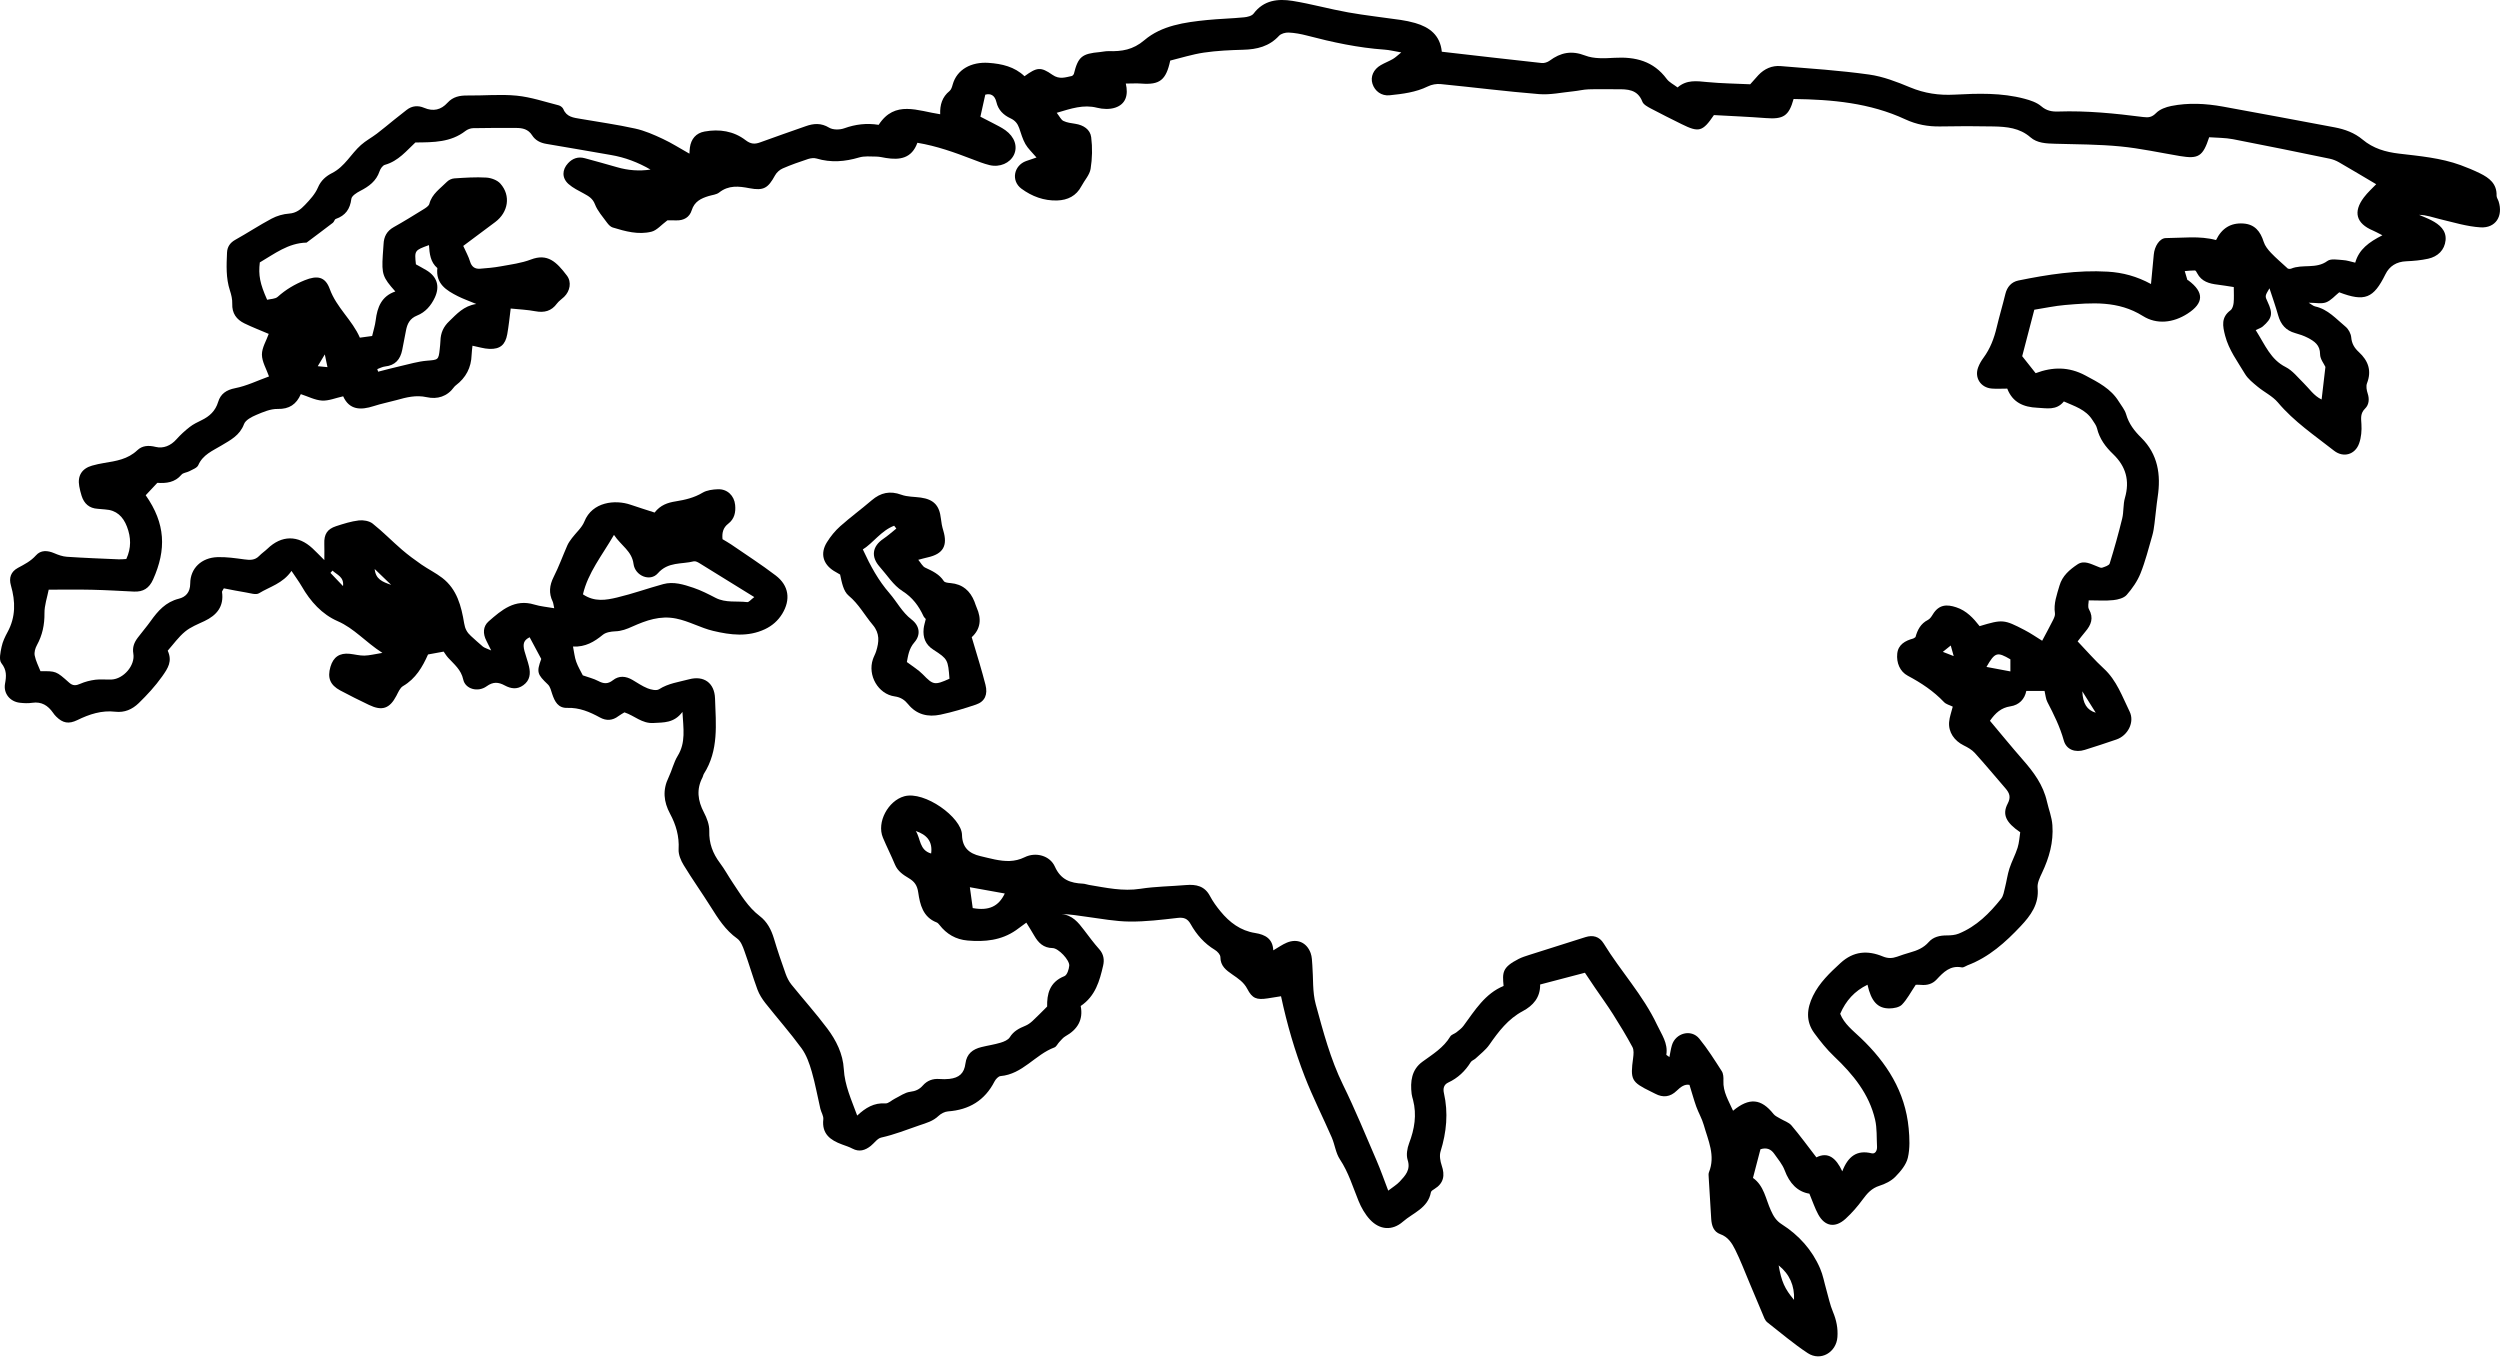 
<svg width="90px" height="49px" viewBox="0 0 90 49" version="1.1" xmlns="http://www.w3.org/2000/svg" xmlns:xlink="http://www.w3.org/1999/xlink">
    <g id="world" stroke="none" stroke-width="1" fill="none" fill-rule="evenodd">
        <g id="world" fill="#000000">
            <path d="M69.942,23.467 C70.095,23.527 70.186,23.562 70.333,23.619 C70.292,23.471 70.264,23.372 70.227,23.238 C70.125,23.321 70.061,23.372 69.942,23.467 L69.942,23.467 Z M11.693,12.759 C11.59,12.931 11.527,13.036 11.439,13.183 C11.579,13.196 11.668,13.205 11.789,13.217 C11.758,13.07 11.735,12.961 11.693,12.759 L11.693,12.759 Z M11.97,20.542 C11.946,20.569 11.921,20.596 11.896,20.624 C12.047,20.782 12.198,20.941 12.349,21.099 C12.39,20.767 12.133,20.695 11.97,20.542 L11.97,20.542 Z M13.488,20.484 C13.525,20.851 13.759,20.944 14.082,21.055 C13.861,20.843 13.696,20.684 13.488,20.484 L13.488,20.484 Z M74.963,24.887 C74.984,25.335 75.131,25.562 75.447,25.658 C75.259,25.359 75.111,25.123 74.963,24.887 L74.963,24.887 Z M32.969,29.917 C33.144,30.188 33.095,30.609 33.521,30.726 C33.581,30.285 33.357,30.047 32.969,29.917 L32.969,29.917 Z M64.031,45.553 C64.135,46.142 64.246,46.39 64.585,46.796 C64.61,46.286 64.424,45.869 64.031,45.553 L64.031,45.553 Z M72.374,23.736 C71.896,23.456 71.818,23.479 71.513,24.009 C71.802,24.064 72.077,24.115 72.374,24.171 L72.374,23.736 Z M36.172,32.166 C35.767,32.093 35.367,32.021 34.915,31.94 C34.953,32.217 34.986,32.458 35.018,32.691 C35.597,32.795 35.95,32.634 36.172,32.166 L36.172,32.166 Z M83.715,13.209 C83.664,13.096 83.523,12.925 83.523,12.754 C83.524,12.42 83.317,12.285 83.081,12.161 C82.938,12.087 82.781,12.034 82.625,11.991 C82.292,11.899 82.106,11.681 82.014,11.354 C81.924,11.032 81.811,10.717 81.701,10.379 C81.535,10.657 81.535,10.657 81.634,10.867 C81.832,11.286 81.8,11.459 81.458,11.754 C81.392,11.81 81.299,11.836 81.205,11.883 C81.552,12.433 81.743,12.941 82.282,13.213 C82.533,13.34 82.724,13.59 82.932,13.793 C83.137,13.993 83.295,14.246 83.578,14.382 C83.625,13.983 83.668,13.615 83.715,13.209 L83.715,13.209 Z M14.973,9.516 C15.091,9.582 15.221,9.651 15.347,9.726 C15.733,9.956 15.844,10.302 15.654,10.712 C15.518,11.002 15.315,11.241 15.012,11.361 C14.757,11.463 14.66,11.655 14.615,11.901 C14.572,12.133 14.526,12.365 14.48,12.597 C14.412,12.937 14.23,13.154 13.864,13.193 C13.767,13.203 13.675,13.255 13.582,13.288 C13.592,13.319 13.602,13.35 13.613,13.381 C13.881,13.313 14.149,13.241 14.419,13.179 C14.736,13.107 15.051,13.011 15.373,12.985 C15.769,12.952 15.789,12.963 15.829,12.577 C15.839,12.474 15.853,12.371 15.856,12.268 C15.863,11.988 15.963,11.762 16.171,11.565 C16.443,11.304 16.688,11.015 17.146,10.943 C16.876,10.83 16.673,10.76 16.484,10.664 C16.068,10.454 15.68,10.215 15.745,9.651 C15.494,9.438 15.462,9.133 15.443,8.824 C14.922,9.012 14.919,9.018 14.973,9.516 L14.973,9.516 Z M22.103,19.256 C21.664,20.012 21.168,20.618 20.986,21.396 C21.406,21.68 21.822,21.603 22.214,21.51 C22.775,21.377 23.32,21.18 23.877,21.028 C24.249,20.926 24.612,21.043 24.96,21.159 C25.238,21.253 25.503,21.389 25.764,21.524 C26.127,21.71 26.521,21.63 26.9,21.676 C26.958,21.684 27.029,21.588 27.154,21.495 C26.465,21.068 25.825,20.669 25.181,20.275 C25.121,20.238 25.036,20.193 24.976,20.208 C24.538,20.32 24.053,20.215 23.682,20.639 C23.406,20.954 22.863,20.733 22.807,20.301 C22.747,19.836 22.366,19.649 22.103,19.256 L22.103,19.256 Z M85.766,8.47 C85.579,8.375 85.503,8.331 85.421,8.297 C84.823,8.044 84.705,7.631 85.1,7.107 C85.237,6.925 85.411,6.771 85.543,6.632 C85.088,6.363 84.647,6.098 84.203,5.842 C84.101,5.784 83.987,5.738 83.873,5.714 C82.712,5.475 81.551,5.235 80.387,5.011 C80.104,4.957 79.809,4.962 79.53,4.941 C79.304,5.632 79.145,5.729 78.479,5.618 C77.764,5.498 77.052,5.341 76.333,5.271 C75.553,5.196 74.766,5.196 73.983,5.175 C73.665,5.167 73.338,5.154 73.096,4.943 C72.705,4.602 72.24,4.562 71.765,4.552 C71.127,4.539 70.487,4.539 69.848,4.552 C69.409,4.56 68.994,4.483 68.595,4.298 C67.315,3.702 65.95,3.582 64.569,3.564 C64.4,4.176 64.2,4.3 63.57,4.251 C62.938,4.203 62.305,4.177 61.701,4.143 C61.295,4.742 61.16,4.777 60.539,4.469 C60.167,4.284 59.795,4.1 59.428,3.905 C59.314,3.843 59.165,3.766 59.125,3.66 C58.952,3.212 58.586,3.21 58.206,3.213 C57.866,3.215 57.527,3.204 57.188,3.216 C57.003,3.222 56.819,3.27 56.632,3.288 C56.223,3.329 55.808,3.421 55.403,3.388 C54.222,3.293 53.046,3.143 51.866,3.027 C51.714,3.012 51.54,3.043 51.404,3.11 C50.966,3.325 50.497,3.381 50.026,3.43 C49.732,3.461 49.493,3.28 49.409,3.017 C49.328,2.764 49.442,2.498 49.708,2.345 C49.849,2.263 50.004,2.206 50.144,2.124 C50.235,2.072 50.311,1.995 50.446,1.887 C50.194,1.844 50.02,1.799 49.844,1.787 C48.894,1.721 47.968,1.521 47.05,1.28 C46.836,1.224 46.613,1.182 46.392,1.172 C46.276,1.167 46.118,1.209 46.044,1.29 C45.692,1.672 45.252,1.778 44.757,1.791 C44.284,1.804 43.807,1.825 43.339,1.894 C42.92,1.956 42.51,2.088 42.128,2.181 C41.978,2.889 41.745,3.059 41.09,3.009 C40.919,2.996 40.744,3.008 40.529,3.008 C40.627,3.428 40.525,3.749 40.149,3.875 C39.951,3.942 39.702,3.932 39.495,3.879 C39.003,3.754 38.567,3.906 38.042,4.061 C38.148,4.196 38.197,4.312 38.282,4.353 C38.412,4.416 38.565,4.434 38.712,4.457 C39.004,4.503 39.247,4.658 39.283,4.94 C39.33,5.314 39.322,5.706 39.262,6.078 C39.227,6.297 39.042,6.491 38.932,6.7 C38.746,7.054 38.437,7.205 38.058,7.217 C37.582,7.232 37.148,7.07 36.771,6.792 C36.392,6.511 36.494,5.962 36.937,5.799 C37.053,5.756 37.171,5.718 37.314,5.67 C37.153,5.479 37.006,5.348 36.915,5.187 C36.814,5.01 36.758,4.806 36.691,4.611 C36.634,4.449 36.542,4.335 36.379,4.26 C36.128,4.144 35.936,3.961 35.871,3.677 C35.811,3.417 35.651,3.357 35.47,3.409 C35.409,3.684 35.356,3.918 35.294,4.201 C35.421,4.266 35.577,4.343 35.73,4.425 C35.886,4.509 36.049,4.584 36.193,4.687 C36.53,4.929 36.643,5.278 36.501,5.575 C36.358,5.871 35.994,6.033 35.623,5.944 C35.409,5.892 35.201,5.808 34.994,5.729 C34.359,5.485 33.72,5.256 33.026,5.14 C32.822,5.706 32.39,5.767 31.894,5.687 C31.777,5.668 31.66,5.638 31.543,5.637 C31.337,5.635 31.119,5.612 30.927,5.669 C30.417,5.82 29.915,5.862 29.398,5.707 C29.306,5.68 29.189,5.693 29.095,5.723 C28.786,5.825 28.477,5.933 28.178,6.063 C28.069,6.11 27.958,6.209 27.901,6.314 C27.65,6.772 27.494,6.873 26.981,6.776 C26.593,6.701 26.231,6.661 25.89,6.93 C25.793,7.007 25.642,7.018 25.514,7.057 C25.237,7.141 25,7.254 24.901,7.571 C24.824,7.819 24.62,7.941 24.349,7.934 C24.217,7.93 24.085,7.933 24.026,7.933 C23.802,8.099 23.646,8.293 23.454,8.341 C22.981,8.459 22.512,8.329 22.056,8.189 C21.979,8.166 21.907,8.089 21.856,8.02 C21.7,7.804 21.511,7.596 21.418,7.354 C21.337,7.142 21.191,7.063 21.023,6.97 C20.831,6.864 20.626,6.768 20.464,6.623 C20.224,6.406 20.232,6.111 20.449,5.877 C20.613,5.7 20.814,5.63 21.053,5.696 C21.439,5.802 21.825,5.906 22.209,6.018 C22.605,6.134 23.005,6.166 23.419,6.105 C22.97,5.845 22.499,5.665 21.989,5.579 C21.215,5.45 20.445,5.305 19.671,5.18 C19.449,5.144 19.269,5.049 19.155,4.869 C19.014,4.648 18.809,4.606 18.58,4.606 C18.064,4.605 17.548,4.603 17.033,4.614 C16.939,4.616 16.83,4.657 16.754,4.716 C16.228,5.124 15.614,5.124 14.954,5.129 C14.641,5.419 14.342,5.799 13.857,5.934 C13.775,5.956 13.694,6.075 13.664,6.166 C13.546,6.52 13.281,6.712 12.967,6.873 C12.841,6.938 12.663,7.05 12.649,7.158 C12.603,7.527 12.436,7.761 12.088,7.882 C12.043,7.897 12.029,7.987 11.984,8.02 C11.671,8.261 11.353,8.496 11.037,8.734 C10.376,8.747 9.879,9.14 9.353,9.447 C9.299,9.909 9.357,10.208 9.617,10.792 C9.74,10.76 9.908,10.766 9.998,10.685 C10.288,10.424 10.608,10.236 10.969,10.089 C11.42,9.907 11.708,9.955 11.871,10.403 C12.115,11.076 12.683,11.524 12.955,12.156 C13.123,12.134 13.254,12.116 13.397,12.096 C13.441,11.904 13.502,11.719 13.525,11.53 C13.582,11.062 13.734,10.663 14.232,10.493 C13.776,9.983 13.738,9.87 13.78,9.19 C13.788,9.057 13.802,8.924 13.808,8.791 C13.819,8.52 13.925,8.317 14.172,8.178 C14.534,7.976 14.887,7.757 15.241,7.538 C15.324,7.487 15.435,7.419 15.457,7.338 C15.55,6.978 15.849,6.79 16.084,6.55 C16.149,6.482 16.26,6.428 16.354,6.422 C16.739,6.397 17.126,6.37 17.509,6.393 C17.685,6.404 17.904,6.485 18.015,6.612 C18.397,7.043 18.299,7.641 17.829,7.993 C17.439,8.283 17.05,8.574 16.677,8.853 C16.772,9.066 16.868,9.234 16.922,9.415 C16.979,9.606 17.097,9.687 17.28,9.674 C17.53,9.655 17.782,9.633 18.028,9.588 C18.393,9.521 18.769,9.474 19.112,9.343 C19.713,9.113 20.033,9.426 20.408,9.921 C20.586,10.154 20.52,10.481 20.309,10.686 C20.225,10.768 20.12,10.834 20.051,10.927 C19.85,11.202 19.593,11.266 19.268,11.204 C18.984,11.15 18.693,11.139 18.385,11.107 C18.362,11.304 18.345,11.449 18.326,11.594 C18.306,11.74 18.288,11.887 18.261,12.032 C18.192,12.41 18.008,12.574 17.62,12.56 C17.421,12.553 17.223,12.488 17.009,12.446 C17,12.544 16.982,12.66 16.978,12.777 C16.964,13.235 16.773,13.598 16.409,13.873 C16.385,13.891 16.363,13.913 16.346,13.936 C16.098,14.278 15.742,14.383 15.36,14.298 C14.974,14.213 14.629,14.304 14.272,14.404 C14.001,14.479 13.722,14.532 13.456,14.619 C12.984,14.772 12.576,14.762 12.354,14.267 C12.078,14.328 11.831,14.435 11.591,14.421 C11.338,14.405 11.093,14.274 10.83,14.189 C10.669,14.556 10.415,14.732 9.994,14.722 C9.74,14.717 9.473,14.832 9.23,14.935 C9.06,15.007 8.838,15.12 8.784,15.269 C8.632,15.677 8.295,15.844 7.966,16.041 C7.652,16.23 7.302,16.368 7.137,16.747 C7.093,16.848 6.929,16.901 6.814,16.965 C6.723,17.013 6.591,17.018 6.534,17.088 C6.296,17.373 5.981,17.404 5.664,17.382 C5.513,17.542 5.378,17.687 5.245,17.829 C5.962,18.848 5.993,19.787 5.512,20.86 C5.369,21.179 5.155,21.312 4.821,21.297 C4.317,21.273 3.813,21.242 3.309,21.231 C2.795,21.219 2.279,21.228 1.753,21.228 C1.7,21.504 1.598,21.79 1.601,22.075 C1.605,22.49 1.527,22.864 1.329,23.225 C1.268,23.335 1.226,23.485 1.25,23.601 C1.288,23.795 1.384,23.977 1.457,24.163 C2.017,24.16 2.02,24.156 2.489,24.575 C2.623,24.695 2.735,24.685 2.89,24.616 C3.061,24.541 3.25,24.494 3.435,24.47 C3.626,24.446 3.821,24.471 4.014,24.463 C4.444,24.445 4.873,23.956 4.8,23.531 C4.76,23.299 4.833,23.125 4.96,22.956 C5.111,22.755 5.277,22.565 5.423,22.36 C5.685,21.993 5.964,21.672 6.44,21.553 C6.674,21.495 6.847,21.335 6.848,21.007 C6.85,20.454 7.258,20.076 7.827,20.057 C8.15,20.046 8.476,20.095 8.797,20.138 C8.998,20.165 9.175,20.174 9.33,20.014 C9.421,19.92 9.534,19.845 9.629,19.754 C10.137,19.263 10.73,19.257 11.25,19.741 C11.372,19.855 11.487,19.975 11.676,20.163 C11.676,19.897 11.682,19.739 11.675,19.581 C11.662,19.239 11.775,19.048 12.1,18.942 C12.368,18.855 12.641,18.768 12.919,18.735 C13.08,18.716 13.293,18.753 13.415,18.849 C13.784,19.142 14.115,19.483 14.472,19.791 C14.695,19.983 14.933,20.157 15.174,20.325 C15.418,20.493 15.687,20.624 15.921,20.804 C16.454,21.214 16.608,21.823 16.71,22.442 C16.741,22.636 16.816,22.773 16.952,22.894 C17.096,23.022 17.235,23.156 17.384,23.278 C17.441,23.324 17.521,23.343 17.683,23.416 C17.594,23.237 17.553,23.15 17.509,23.065 C17.379,22.813 17.384,22.55 17.592,22.368 C18.057,21.962 18.532,21.549 19.238,21.765 C19.455,21.831 19.685,21.849 19.952,21.896 C19.923,21.769 19.921,21.708 19.897,21.658 C19.75,21.354 19.78,21.071 19.932,20.769 C20.119,20.401 20.259,20.01 20.425,19.632 C20.466,19.539 20.53,19.454 20.591,19.371 C20.74,19.172 20.948,18.998 21.037,18.776 C21.321,18.064 22.145,17.979 22.701,18.17 C22.987,18.268 23.277,18.358 23.566,18.452 C23.777,18.18 24.039,18.094 24.326,18.049 C24.662,17.995 24.988,17.92 25.292,17.738 C25.447,17.646 25.659,17.619 25.846,17.613 C26.182,17.6 26.433,17.844 26.465,18.178 C26.491,18.442 26.441,18.682 26.215,18.855 C26.031,18.996 25.987,19.184 26.011,19.411 C26.12,19.477 26.223,19.533 26.32,19.599 C26.857,19.969 27.407,20.322 27.925,20.717 C28.404,21.082 28.469,21.589 28.16,22.097 C28.008,22.345 27.8,22.527 27.538,22.651 C26.925,22.94 26.298,22.86 25.675,22.712 C25.219,22.604 24.81,22.363 24.34,22.268 C23.762,22.151 23.263,22.335 22.771,22.553 C22.563,22.647 22.375,22.721 22.145,22.728 C21.994,22.734 21.81,22.763 21.7,22.854 C21.394,23.104 21.077,23.297 20.628,23.276 C20.67,23.485 20.686,23.661 20.744,23.823 C20.807,24.001 20.908,24.165 20.981,24.313 C21.179,24.384 21.37,24.428 21.537,24.516 C21.728,24.617 21.881,24.633 22.064,24.489 C22.285,24.314 22.531,24.337 22.769,24.477 C22.948,24.582 23.121,24.703 23.312,24.779 C23.439,24.829 23.631,24.873 23.726,24.813 C24.063,24.598 24.439,24.553 24.809,24.454 C25.332,24.314 25.722,24.578 25.741,25.142 C25.772,26.069 25.879,27.013 25.339,27.859 C25.316,27.896 25.312,27.944 25.292,27.983 C25.065,28.414 25.119,28.824 25.34,29.246 C25.447,29.449 25.54,29.693 25.534,29.916 C25.521,30.358 25.659,30.722 25.917,31.067 C26.086,31.291 26.219,31.541 26.377,31.775 C26.666,32.204 26.925,32.655 27.35,32.978 C27.618,33.182 27.766,33.469 27.863,33.792 C27.99,34.219 28.134,34.64 28.284,35.06 C28.333,35.196 28.401,35.332 28.491,35.444 C28.918,35.973 29.374,36.481 29.781,37.024 C30.103,37.453 30.346,37.938 30.377,38.488 C30.409,39.077 30.652,39.594 30.859,40.161 C31.161,39.879 31.465,39.694 31.874,39.723 C31.982,39.731 32.098,39.609 32.214,39.552 C32.396,39.463 32.574,39.329 32.765,39.305 C32.961,39.281 33.099,39.218 33.221,39.079 C33.379,38.9 33.579,38.826 33.818,38.844 C33.936,38.853 34.057,38.854 34.174,38.841 C34.529,38.801 34.711,38.642 34.756,38.286 C34.802,37.934 35.018,37.772 35.33,37.695 C35.56,37.638 35.796,37.605 36.023,37.536 C36.144,37.5 36.293,37.438 36.353,37.341 C36.49,37.12 36.689,37.019 36.912,36.928 C37.004,36.89 37.09,36.828 37.165,36.76 C37.334,36.604 37.494,36.437 37.697,36.236 C37.688,35.8 37.774,35.358 38.319,35.141 C38.415,35.103 38.482,34.898 38.493,34.764 C38.509,34.563 38.104,34.134 37.895,34.131 C37.565,34.126 37.381,33.942 37.233,33.684 C37.146,33.53 37.049,33.382 36.948,33.215 C36.81,33.316 36.694,33.405 36.575,33.488 C36.046,33.855 35.455,33.912 34.835,33.859 C34.406,33.822 34.077,33.627 33.818,33.294 C33.792,33.259 33.757,33.222 33.719,33.207 C33.225,33.017 33.119,32.56 33.057,32.132 C33.02,31.869 32.919,31.736 32.719,31.616 C32.515,31.495 32.32,31.365 32.22,31.128 C32.084,30.8 31.922,30.483 31.785,30.155 C31.552,29.599 31.975,28.828 32.551,28.667 C33.282,28.462 34.621,29.427 34.632,30.056 C34.641,30.513 34.887,30.725 35.293,30.82 C35.465,30.86 35.637,30.905 35.812,30.941 C36.177,31.014 36.523,31.04 36.89,30.859 C37.288,30.662 37.798,30.802 37.975,31.197 C38.189,31.675 38.537,31.791 38.986,31.812 C39.059,31.815 39.13,31.845 39.204,31.857 C39.816,31.958 40.421,32.095 41.055,31.996 C41.595,31.912 42.148,31.909 42.695,31.862 C43.061,31.831 43.369,31.895 43.56,32.259 C43.663,32.454 43.796,32.637 43.937,32.808 C44.263,33.207 44.661,33.507 45.185,33.588 C45.553,33.646 45.82,33.798 45.838,34.213 C46.018,34.109 46.164,34.002 46.326,33.935 C46.701,33.779 47.042,33.927 47.183,34.31 C47.233,34.445 47.232,34.599 47.244,34.744 C47.282,35.215 47.244,35.706 47.366,36.153 C47.635,37.134 47.893,38.123 48.347,39.05 C48.783,39.937 49.158,40.855 49.55,41.763 C49.705,42.121 49.833,42.49 49.976,42.863 C50.14,42.736 50.283,42.652 50.391,42.536 C50.59,42.321 50.791,42.116 50.675,41.757 C50.619,41.579 50.658,41.341 50.728,41.157 C50.923,40.646 51.008,40.135 50.87,39.598 C50.851,39.527 50.828,39.456 50.819,39.383 C50.765,38.934 50.815,38.508 51.209,38.221 C51.577,37.953 51.968,37.719 52.211,37.312 C52.252,37.244 52.36,37.219 52.429,37.165 C52.52,37.092 52.62,37.021 52.687,36.928 C53.098,36.369 53.463,35.768 54.129,35.495 C54.085,35.008 54.074,34.827 54.674,34.52 C54.793,34.46 54.921,34.42 55.048,34.379 C55.724,34.163 56.401,33.949 57.078,33.736 C57.34,33.654 57.576,33.709 57.733,33.966 C58.342,34.962 59.152,35.826 59.654,36.894 C59.817,37.24 60.054,37.554 59.988,37.969 C59.987,37.981 60.027,38 60.099,38.054 C60.131,37.898 60.149,37.761 60.188,37.631 C60.319,37.186 60.884,37.035 61.174,37.391 C61.473,37.758 61.727,38.162 61.983,38.561 C62.042,38.652 62.048,38.79 62.043,38.905 C62.024,39.311 62.234,39.631 62.39,39.987 C62.975,39.501 63.405,39.548 63.847,40.105 C63.905,40.178 64.006,40.219 64.089,40.27 C64.225,40.352 64.396,40.402 64.493,40.516 C64.798,40.875 65.076,41.258 65.39,41.665 C65.81,41.454 66.097,41.684 66.322,42.168 C66.531,41.624 66.85,41.39 67.379,41.519 C67.512,41.552 67.581,41.416 67.573,41.28 C67.555,40.956 67.576,40.622 67.504,40.309 C67.289,39.379 66.708,38.675 66.03,38.032 C65.764,37.78 65.532,37.488 65.315,37.193 C65.002,36.765 65.044,36.31 65.267,35.852 C65.501,35.374 65.874,35.023 66.258,34.669 C66.728,34.238 67.233,34.206 67.781,34.432 C67.963,34.508 68.121,34.503 68.294,34.442 C68.447,34.387 68.602,34.335 68.758,34.291 C69.015,34.219 69.249,34.126 69.436,33.912 C69.597,33.728 69.835,33.674 70.086,33.675 C70.229,33.675 70.385,33.663 70.516,33.61 C71.153,33.35 71.623,32.879 72.041,32.354 C72.125,32.248 72.145,32.088 72.181,31.948 C72.239,31.721 72.268,31.486 72.34,31.264 C72.422,31.011 72.553,30.774 72.633,30.52 C72.692,30.332 72.702,30.128 72.728,29.961 C72.213,29.611 72.073,29.321 72.276,28.932 C72.401,28.694 72.342,28.55 72.197,28.381 C71.828,27.955 71.469,27.521 71.091,27.104 C70.987,26.989 70.838,26.906 70.696,26.836 C70.355,26.668 70.139,26.359 70.168,25.994 C70.183,25.809 70.253,25.629 70.299,25.439 C70.19,25.384 70.059,25.355 69.984,25.275 C69.607,24.878 69.165,24.585 68.682,24.328 C68.394,24.175 68.267,23.858 68.301,23.529 C68.335,23.206 68.586,23.065 68.876,22.987 C68.902,22.98 68.924,22.956 68.958,22.935 C69.028,22.679 69.144,22.449 69.406,22.317 C69.478,22.28 69.534,22.196 69.579,22.122 C69.803,21.75 70.097,21.755 70.422,21.862 C70.794,21.983 71.042,22.254 71.266,22.541 C72.09,22.294 72.141,22.295 72.883,22.681 C73.113,22.8 73.327,22.95 73.518,23.067 C73.654,22.811 73.785,22.57 73.908,22.325 C73.945,22.249 73.99,22.157 73.978,22.08 C73.924,21.726 74.048,21.408 74.142,21.081 C74.244,20.728 74.507,20.507 74.789,20.318 C75.027,20.158 75.273,20.305 75.507,20.394 C75.563,20.415 75.63,20.453 75.677,20.437 C75.776,20.403 75.926,20.358 75.949,20.285 C76.115,19.75 76.266,19.21 76.399,18.666 C76.458,18.425 76.429,18.16 76.498,17.923 C76.676,17.304 76.533,16.79 76.073,16.349 C75.802,16.09 75.583,15.799 75.493,15.421 C75.467,15.312 75.387,15.213 75.324,15.114 C75.084,14.738 74.677,14.622 74.299,14.452 C74.032,14.783 73.688,14.695 73.345,14.679 C72.845,14.657 72.453,14.488 72.261,13.99 C72.057,13.99 71.879,14.003 71.702,13.988 C71.304,13.955 71.074,13.597 71.213,13.227 C71.258,13.104 71.328,12.985 71.406,12.879 C71.648,12.55 71.788,12.181 71.88,11.788 C71.976,11.384 72.095,10.987 72.193,10.584 C72.255,10.325 72.416,10.149 72.662,10.098 C73.723,9.882 74.792,9.715 75.882,9.78 C76.418,9.812 76.925,9.947 77.436,10.225 C77.473,9.836 77.506,9.5 77.536,9.165 C77.562,8.868 77.746,8.572 77.973,8.571 C78.575,8.568 79.182,8.482 79.778,8.642 C79.984,8.217 80.306,8.017 80.755,8.046 C81.172,8.072 81.375,8.331 81.493,8.707 C81.539,8.853 81.648,8.988 81.756,9.103 C81.934,9.291 82.134,9.458 82.362,9.669 C82.361,9.669 82.428,9.692 82.478,9.672 C82.894,9.499 83.381,9.694 83.787,9.395 C83.914,9.301 84.159,9.352 84.348,9.363 C84.49,9.37 84.629,9.42 84.788,9.456 C84.923,8.977 85.28,8.717 85.766,8.47 L85.766,8.47 Z M10.494,20.553 C10.179,21.01 9.708,21.121 9.325,21.357 C9.214,21.425 9.01,21.353 8.851,21.328 C8.58,21.285 8.311,21.228 8.058,21.18 C8.016,21.26 7.989,21.287 7.993,21.31 C8.067,21.832 7.806,22.147 7.36,22.359 C7.12,22.472 6.862,22.572 6.662,22.738 C6.427,22.931 6.246,23.189 6.038,23.424 C6.209,23.806 6.054,24.045 5.835,24.355 C5.583,24.709 5.3,25.014 4.996,25.311 C4.76,25.539 4.484,25.661 4.15,25.622 C3.66,25.565 3.216,25.712 2.785,25.923 C2.474,26.074 2.26,26.034 2.022,25.796 C1.98,25.755 1.942,25.708 1.909,25.659 C1.726,25.398 1.496,25.25 1.158,25.301 C1.012,25.323 0.859,25.316 0.713,25.299 C0.36,25.259 0.118,24.964 0.181,24.613 C0.231,24.341 0.246,24.12 0.049,23.872 C-0.045,23.752 0.017,23.48 0.057,23.287 C0.095,23.101 0.182,22.921 0.273,22.753 C0.568,22.211 0.559,21.654 0.394,21.08 C0.313,20.801 0.392,20.58 0.646,20.443 C0.88,20.317 1.109,20.202 1.294,19.994 C1.468,19.796 1.711,19.812 1.952,19.915 C2.096,19.977 2.254,20.034 2.409,20.044 C3.03,20.086 3.652,20.109 4.274,20.136 C4.361,20.14 4.449,20.129 4.547,20.124 C4.729,19.73 4.72,19.348 4.57,18.958 C4.43,18.593 4.191,18.363 3.785,18.34 C3.696,18.335 3.608,18.322 3.519,18.317 C3.213,18.299 3.028,18.132 2.938,17.85 C2.902,17.737 2.874,17.621 2.853,17.505 C2.785,17.13 2.945,16.869 3.312,16.763 C3.455,16.722 3.6,16.691 3.747,16.667 C4.177,16.597 4.601,16.534 4.943,16.209 C5.118,16.042 5.342,16.023 5.606,16.089 C5.877,16.156 6.148,16.046 6.352,15.815 C6.496,15.653 6.658,15.505 6.829,15.372 C6.956,15.273 7.106,15.2 7.253,15.129 C7.544,14.989 7.755,14.795 7.854,14.468 C7.94,14.182 8.143,14.037 8.467,13.974 C8.88,13.894 9.271,13.701 9.684,13.552 C9.589,13.28 9.431,13.024 9.429,12.765 C9.428,12.516 9.588,12.266 9.674,12.02 C9.381,11.894 9.084,11.781 8.799,11.642 C8.512,11.502 8.348,11.278 8.361,10.934 C8.367,10.776 8.327,10.61 8.277,10.457 C8.13,10.008 8.153,9.549 8.173,9.09 C8.183,8.887 8.281,8.738 8.472,8.632 C8.912,8.387 9.333,8.108 9.778,7.871 C9.968,7.77 10.195,7.704 10.411,7.689 C10.663,7.672 10.83,7.534 10.978,7.378 C11.157,7.191 11.345,6.987 11.444,6.754 C11.553,6.495 11.738,6.34 11.958,6.228 C12.414,5.996 12.635,5.539 12.996,5.219 C13.169,5.065 13.379,4.954 13.565,4.813 C13.777,4.653 13.98,4.48 14.187,4.314 C14.338,4.194 14.489,4.076 14.639,3.957 C14.835,3.803 15.055,3.79 15.269,3.882 C15.6,4.023 15.879,3.954 16.108,3.701 C16.308,3.481 16.55,3.435 16.831,3.438 C17.421,3.446 18.017,3.386 18.602,3.444 C19.113,3.495 19.611,3.665 20.113,3.792 C20.177,3.808 20.256,3.869 20.281,3.929 C20.397,4.215 20.652,4.237 20.899,4.279 C21.554,4.393 22.215,4.484 22.864,4.628 C23.208,4.703 23.541,4.85 23.861,5 C24.179,5.148 24.477,5.34 24.819,5.532 C24.824,5.466 24.825,5.388 24.836,5.312 C24.879,5.003 25.055,4.791 25.364,4.735 C25.895,4.639 26.41,4.715 26.842,5.047 C27.028,5.189 27.17,5.197 27.366,5.125 C27.909,4.925 28.456,4.738 29.001,4.545 C29.292,4.441 29.558,4.42 29.849,4.596 C29.988,4.68 30.233,4.677 30.395,4.618 C30.796,4.474 31.198,4.425 31.632,4.494 C32.215,3.594 33.039,3.994 33.847,4.113 C33.833,3.775 33.92,3.49 34.182,3.278 C34.244,3.228 34.274,3.128 34.296,3.046 C34.447,2.498 34.968,2.221 35.588,2.263 C36.068,2.296 36.525,2.402 36.882,2.744 C37.328,2.421 37.463,2.395 37.888,2.694 C38.142,2.872 38.362,2.781 38.598,2.733 C38.622,2.705 38.652,2.686 38.659,2.661 C38.813,2.043 38.946,1.932 39.598,1.874 C39.702,1.864 39.805,1.838 39.908,1.841 C40.382,1.854 40.785,1.798 41.198,1.446 C41.82,0.917 42.649,0.802 43.453,0.721 C43.895,0.677 44.34,0.667 44.783,0.624 C44.904,0.613 45.065,0.575 45.129,0.49 C45.495,0.003 46.005,-0.052 46.532,0.032 C47.204,0.14 47.864,0.327 48.535,0.446 C49.161,0.558 49.795,0.625 50.424,0.717 C50.599,0.743 50.775,0.779 50.945,0.828 C51.465,0.978 51.847,1.269 51.905,1.862 C53.122,2.002 54.312,2.14 55.503,2.269 C55.594,2.279 55.712,2.24 55.787,2.184 C56.183,1.891 56.574,1.809 57.067,2 C57.381,2.122 57.768,2.101 58.119,2.081 C58.875,2.038 59.525,2.198 60.001,2.841 C60.091,2.964 60.249,3.038 60.393,3.148 C60.721,2.862 61.084,2.919 61.457,2.954 C61.969,3.004 62.488,3.009 63.007,3.034 C63.109,2.921 63.204,2.81 63.302,2.704 C63.519,2.474 63.794,2.354 64.101,2.379 C65.164,2.466 66.229,2.536 67.284,2.683 C67.789,2.753 68.287,2.946 68.762,3.144 C69.283,3.361 69.799,3.437 70.361,3.407 C71.204,3.363 72.054,3.334 72.883,3.555 C73.094,3.611 73.324,3.687 73.484,3.824 C73.675,3.988 73.868,4.023 74.095,4.015 C75.122,3.98 76.14,4.083 77.155,4.213 C77.348,4.238 77.469,4.222 77.619,4.07 C77.752,3.934 77.971,3.854 78.167,3.815 C78.784,3.692 79.408,3.726 80.024,3.837 C81.366,4.079 82.705,4.334 84.045,4.584 C84.415,4.654 84.763,4.781 85.054,5.025 C85.435,5.345 85.88,5.473 86.362,5.53 C87.112,5.619 87.868,5.684 88.586,5.946 C88.821,6.032 89.054,6.129 89.28,6.24 C89.612,6.403 89.89,6.613 89.877,7.042 C89.875,7.111 89.927,7.179 89.95,7.25 C90.119,7.777 89.846,8.219 89.297,8.185 C88.803,8.154 88.314,8.001 87.827,7.886 C87.586,7.829 87.353,7.737 87.087,7.735 C87.235,7.8 87.389,7.857 87.533,7.932 C87.824,8.082 88.074,8.295 88.041,8.647 C88.006,9.003 87.761,9.237 87.413,9.314 C87.155,9.371 86.886,9.395 86.622,9.406 C86.276,9.421 86.02,9.579 85.875,9.875 C85.446,10.744 85.135,10.873 84.212,10.523 C84.058,10.645 83.918,10.817 83.738,10.885 C83.571,10.947 83.363,10.898 83.112,10.898 C83.217,10.96 83.277,11.017 83.346,11.032 C83.808,11.133 84.104,11.485 84.443,11.764 C84.547,11.85 84.632,12.011 84.644,12.144 C84.663,12.372 84.76,12.529 84.919,12.675 C85.254,12.983 85.388,13.342 85.213,13.795 C85.171,13.902 85.199,14.052 85.238,14.17 C85.305,14.373 85.279,14.575 85.145,14.706 C84.966,14.883 84.999,15.056 85.011,15.268 C85.026,15.499 85.005,15.748 84.928,15.964 C84.786,16.366 84.364,16.491 84.024,16.224 C83.327,15.676 82.586,15.18 82.005,14.489 C81.812,14.259 81.513,14.119 81.276,13.922 C81.109,13.783 80.926,13.64 80.818,13.459 C80.554,13.017 80.24,12.602 80.105,12.086 C80.013,11.731 79.956,11.424 80.299,11.169 C80.367,11.119 80.401,10.996 80.411,10.902 C80.428,10.727 80.416,10.549 80.416,10.334 C80.211,10.303 80.027,10.271 79.841,10.248 C79.536,10.212 79.255,10.139 79.098,9.836 C79.079,9.797 79.046,9.737 79.018,9.736 C78.896,9.734 78.774,9.751 78.651,9.76 C78.681,9.865 78.712,9.969 78.744,10.073 C78.747,10.084 78.769,10.087 78.782,10.095 C79.353,10.521 79.343,10.91 78.752,11.291 C78.232,11.626 77.641,11.688 77.145,11.377 C76.25,10.815 75.304,10.899 74.343,10.98 C73.977,11.011 73.616,11.09 73.235,11.15 C73.084,11.729 72.94,12.285 72.799,12.823 C72.973,13.043 73.129,13.239 73.283,13.434 C73.895,13.204 74.476,13.198 75.071,13.515 C75.534,13.762 75.992,13.991 76.277,14.455 C76.37,14.605 76.492,14.749 76.54,14.913 C76.637,15.257 76.841,15.518 77.087,15.76 C77.687,16.356 77.797,17.088 77.677,17.886 C77.629,18.207 77.603,18.53 77.561,18.852 C77.543,18.997 77.522,19.145 77.481,19.285 C77.349,19.74 77.234,20.203 77.058,20.642 C76.945,20.923 76.761,21.189 76.56,21.417 C76.459,21.532 76.25,21.586 76.083,21.604 C75.807,21.634 75.525,21.613 75.194,21.613 C75.194,21.696 75.151,21.841 75.202,21.932 C75.381,22.249 75.28,22.498 75.071,22.742 C74.967,22.864 74.872,22.992 74.795,23.09 C75.122,23.432 75.41,23.768 75.734,24.065 C76.202,24.494 76.401,25.076 76.667,25.618 C76.852,25.996 76.605,26.479 76.193,26.621 C75.815,26.751 75.435,26.876 75.053,26.995 C74.708,27.104 74.387,26.989 74.296,26.656 C74.159,26.164 73.937,25.718 73.705,25.271 C73.646,25.158 73.639,25.018 73.604,24.873 L72.947,24.873 C72.89,25.165 72.693,25.382 72.371,25.429 C72.046,25.478 71.838,25.662 71.638,25.949 C72.026,26.41 72.414,26.886 72.819,27.349 C73.212,27.797 73.555,28.253 73.692,28.863 C73.755,29.142 73.865,29.407 73.886,29.707 C73.93,30.321 73.771,30.876 73.514,31.42 C73.434,31.59 73.336,31.788 73.354,31.963 C73.414,32.548 73.098,32.965 72.747,33.339 C72.199,33.922 71.601,34.46 70.831,34.751 C70.761,34.778 70.687,34.838 70.626,34.826 C70.209,34.744 69.965,34.998 69.717,35.263 C69.567,35.425 69.37,35.478 69.148,35.455 C69.063,35.446 68.976,35.453 68.966,35.453 C68.781,35.729 68.655,35.977 68.47,36.167 C68.373,36.267 68.171,36.302 68.017,36.303 C67.594,36.305 67.362,36.047 67.23,35.45 C66.763,35.677 66.452,36.023 66.247,36.497 C66.392,36.863 66.705,37.098 66.981,37.361 C67.921,38.255 68.588,39.297 68.712,40.619 C68.745,40.97 68.762,41.342 68.682,41.68 C68.623,41.931 68.422,42.171 68.232,42.364 C68.083,42.516 67.864,42.624 67.657,42.689 C67.38,42.777 67.22,42.959 67.059,43.178 C66.877,43.428 66.67,43.666 66.442,43.875 C66.067,44.218 65.694,44.155 65.455,43.717 C65.337,43.5 65.259,43.262 65.138,42.972 C64.714,42.907 64.421,42.599 64.248,42.131 C64.167,41.915 64.005,41.726 63.87,41.533 C63.758,41.375 63.605,41.3 63.376,41.373 C63.292,41.698 63.203,42.038 63.107,42.405 C63.507,42.686 63.564,43.166 63.751,43.574 C63.844,43.78 63.937,43.943 64.147,44.076 C64.757,44.465 65.235,44.993 65.524,45.665 C65.629,45.906 65.674,46.173 65.748,46.428 C65.824,46.695 65.879,46.971 65.986,47.226 C66.11,47.522 66.171,47.819 66.147,48.135 C66.107,48.688 65.543,49.016 65.081,48.714 C64.573,48.381 64.11,47.982 63.63,47.609 C63.585,47.574 63.546,47.522 63.523,47.469 C63.338,47.036 63.159,46.601 62.976,46.168 C62.809,45.773 62.658,45.371 62.467,44.988 C62.351,44.754 62.21,44.528 61.926,44.428 C61.689,44.344 61.62,44.12 61.604,43.887 C61.571,43.385 61.543,42.884 61.513,42.383 C61.51,42.323 61.501,42.257 61.521,42.205 C61.765,41.602 61.492,41.054 61.335,40.497 C61.271,40.27 61.146,40.061 61.066,39.839 C60.978,39.591 60.909,39.337 60.821,39.055 C60.646,39.021 60.502,39.131 60.361,39.267 C60.131,39.492 59.871,39.525 59.587,39.374 C59.534,39.346 59.481,39.321 59.427,39.294 C58.725,38.95 58.687,38.869 58.793,38.084 C58.809,37.956 58.825,37.799 58.768,37.694 C58.552,37.291 58.314,36.9 58.069,36.513 C57.863,36.188 57.636,35.876 57.419,35.558 C57.303,35.387 57.189,35.215 57.057,35.019 C56.518,35.16 55.992,35.299 55.445,35.442 C55.455,35.909 55.188,36.204 54.823,36.399 C54.289,36.683 53.948,37.135 53.615,37.613 C53.484,37.801 53.289,37.946 53.119,38.107 C53.066,38.156 52.981,38.18 52.946,38.238 C52.745,38.561 52.483,38.811 52.135,38.972 C51.971,39.048 51.946,39.197 51.981,39.351 C52.143,40.063 52.075,40.757 51.861,41.45 C51.814,41.602 51.848,41.799 51.901,41.956 C52.023,42.313 51.977,42.596 51.64,42.803 C51.59,42.833 51.521,42.875 51.513,42.921 C51.409,43.493 50.872,43.66 50.506,43.979 C50.121,44.316 49.666,44.279 49.318,43.904 C49.142,43.714 49.005,43.473 48.907,43.232 C48.701,42.726 48.546,42.203 48.237,41.737 C48.086,41.51 48.055,41.207 47.944,40.95 C47.625,40.217 47.261,39.503 46.972,38.759 C46.614,37.837 46.336,36.886 46.117,35.865 C45.97,35.888 45.801,35.916 45.632,35.942 C45.24,36.002 45.08,35.945 44.902,35.599 C44.777,35.358 44.573,35.226 44.366,35.083 C44.143,34.929 43.934,34.777 43.934,34.456 C43.934,34.367 43.826,34.25 43.736,34.196 C43.356,33.966 43.076,33.647 42.863,33.267 C42.753,33.07 42.619,33.018 42.393,33.045 C41.819,33.111 41.242,33.182 40.667,33.176 C40.152,33.172 39.637,33.072 39.125,33.005 C38.826,32.966 38.529,32.909 38.212,32.908 C38.605,32.941 38.816,33.206 39.024,33.48 C39.204,33.716 39.38,33.956 39.577,34.176 C39.735,34.354 39.76,34.559 39.713,34.76 C39.587,35.311 39.436,35.859 38.905,36.216 C39.004,36.714 38.789,37.064 38.354,37.306 C38.269,37.354 38.204,37.441 38.133,37.514 C38.073,37.578 38.03,37.681 37.958,37.708 C37.266,37.965 36.814,38.671 36.019,38.739 C35.94,38.746 35.845,38.851 35.802,38.934 C35.451,39.618 34.887,39.955 34.129,40.01 C34.01,40.019 33.875,40.089 33.788,40.172 C33.588,40.363 33.353,40.426 33.096,40.513 C32.642,40.669 32.199,40.847 31.725,40.952 C31.584,40.983 31.474,41.153 31.346,41.254 C31.146,41.412 30.934,41.481 30.687,41.35 C30.57,41.288 30.441,41.247 30.315,41.201 C29.892,41.046 29.58,40.821 29.639,40.296 C29.653,40.175 29.563,40.044 29.533,39.915 C29.429,39.471 29.351,39.019 29.224,38.582 C29.139,38.289 29.034,37.983 28.857,37.74 C28.448,37.18 27.986,36.658 27.554,36.112 C27.439,35.965 27.333,35.799 27.268,35.624 C27.099,35.166 26.965,34.696 26.799,34.238 C26.742,34.075 26.669,33.881 26.54,33.789 C26.114,33.486 25.85,33.065 25.581,32.637 C25.265,32.135 24.921,31.651 24.613,31.145 C24.51,30.977 24.419,30.76 24.43,30.572 C24.457,30.107 24.335,29.69 24.123,29.296 C23.889,28.862 23.85,28.437 24.069,27.987 C24.191,27.734 24.252,27.447 24.397,27.211 C24.692,26.732 24.602,26.233 24.568,25.629 C24.263,26.036 23.895,26.005 23.523,26.028 C23.111,26.053 22.841,25.763 22.48,25.645 C22.411,25.688 22.333,25.728 22.264,25.78 C22.051,25.944 21.825,25.955 21.597,25.829 C21.229,25.628 20.856,25.468 20.421,25.484 C20.092,25.495 19.97,25.254 19.88,24.987 C19.84,24.867 19.81,24.723 19.725,24.642 C19.338,24.273 19.311,24.198 19.485,23.722 C19.338,23.447 19.203,23.194 19.067,22.941 C18.862,23.045 18.81,23.164 18.881,23.438 C18.93,23.624 19.001,23.804 19.044,23.991 C19.104,24.251 19.082,24.492 18.839,24.668 C18.616,24.83 18.394,24.796 18.171,24.676 C17.946,24.554 17.755,24.535 17.519,24.706 C17.206,24.933 16.752,24.807 16.677,24.465 C16.6,24.106 16.35,23.917 16.134,23.68 C16.065,23.604 16.011,23.512 15.972,23.458 C15.744,23.5 15.587,23.529 15.409,23.561 C15.211,24.007 14.967,24.432 14.509,24.699 C14.398,24.764 14.336,24.924 14.269,25.05 C14.03,25.508 13.756,25.605 13.284,25.377 C12.936,25.209 12.589,25.04 12.25,24.857 C11.881,24.659 11.781,24.399 11.896,24.005 C12,23.652 12.224,23.499 12.59,23.537 C12.767,23.556 12.943,23.605 13.119,23.602 C13.3,23.598 13.481,23.55 13.766,23.504 C13.149,23.107 12.753,22.621 12.154,22.361 C11.594,22.117 11.175,21.654 10.865,21.113 C10.762,20.936 10.639,20.772 10.494,20.553 L10.494,20.553 Z" id="Fill-1"></path>
            <path d="M32.268,19.028 C32.242,18.994 32.215,18.96 32.189,18.926 C31.718,19.106 31.436,19.547 31.062,19.779 C31.336,20.375 31.622,20.897 32.021,21.356 C32.29,21.666 32.474,22.04 32.816,22.302 C33.114,22.531 33.152,22.857 32.919,23.123 C32.717,23.355 32.691,23.614 32.647,23.833 C32.863,23.997 33.064,24.115 33.221,24.277 C33.593,24.659 33.642,24.677 34.181,24.434 C34.129,23.755 34.124,23.726 33.601,23.389 C33.313,23.204 33.22,22.95 33.251,22.632 C33.263,22.516 33.301,22.403 33.328,22.285 C33.296,22.247 33.261,22.217 33.245,22.179 C33.072,21.81 32.853,21.509 32.484,21.275 C32.159,21.069 31.936,20.703 31.67,20.406 C31.346,20.044 31.401,19.666 31.801,19.397 C31.965,19.286 32.113,19.152 32.268,19.028 M34.982,22.939 C35.088,23.296 35.178,23.589 35.264,23.883 C35.338,24.139 35.412,24.394 35.477,24.652 C35.566,25.001 35.458,25.256 35.136,25.365 C34.716,25.507 34.289,25.637 33.855,25.728 C33.411,25.821 33.001,25.732 32.692,25.351 C32.572,25.203 32.429,25.101 32.212,25.071 C31.612,24.989 31.227,24.311 31.425,23.732 C31.458,23.633 31.512,23.542 31.542,23.444 C31.646,23.111 31.68,22.804 31.419,22.495 C31.126,22.148 30.915,21.744 30.55,21.442 C30.36,21.283 30.304,20.964 30.244,20.684 C30.166,20.639 30.089,20.597 30.014,20.55 C29.624,20.302 29.521,19.919 29.77,19.52 C29.901,19.309 30.065,19.108 30.25,18.943 C30.616,18.618 31.011,18.328 31.382,18.01 C31.706,17.733 32.04,17.661 32.45,17.811 C32.666,17.89 32.915,17.88 33.149,17.913 C33.615,17.979 33.821,18.199 33.872,18.667 C33.887,18.812 33.915,18.959 33.958,19.099 C34.123,19.646 33.954,19.942 33.394,20.066 C33.294,20.088 33.197,20.117 33.057,20.153 C33.154,20.267 33.211,20.39 33.305,20.434 C33.563,20.555 33.814,20.667 33.979,20.921 C34.014,20.974 34.137,20.984 34.222,20.991 C34.656,21.03 34.927,21.27 35.082,21.662 C35.109,21.731 35.128,21.803 35.159,21.871 C35.343,22.28 35.301,22.649 34.982,22.939" id="Fill-3"></path>
        </g>
    </g>
</svg>
